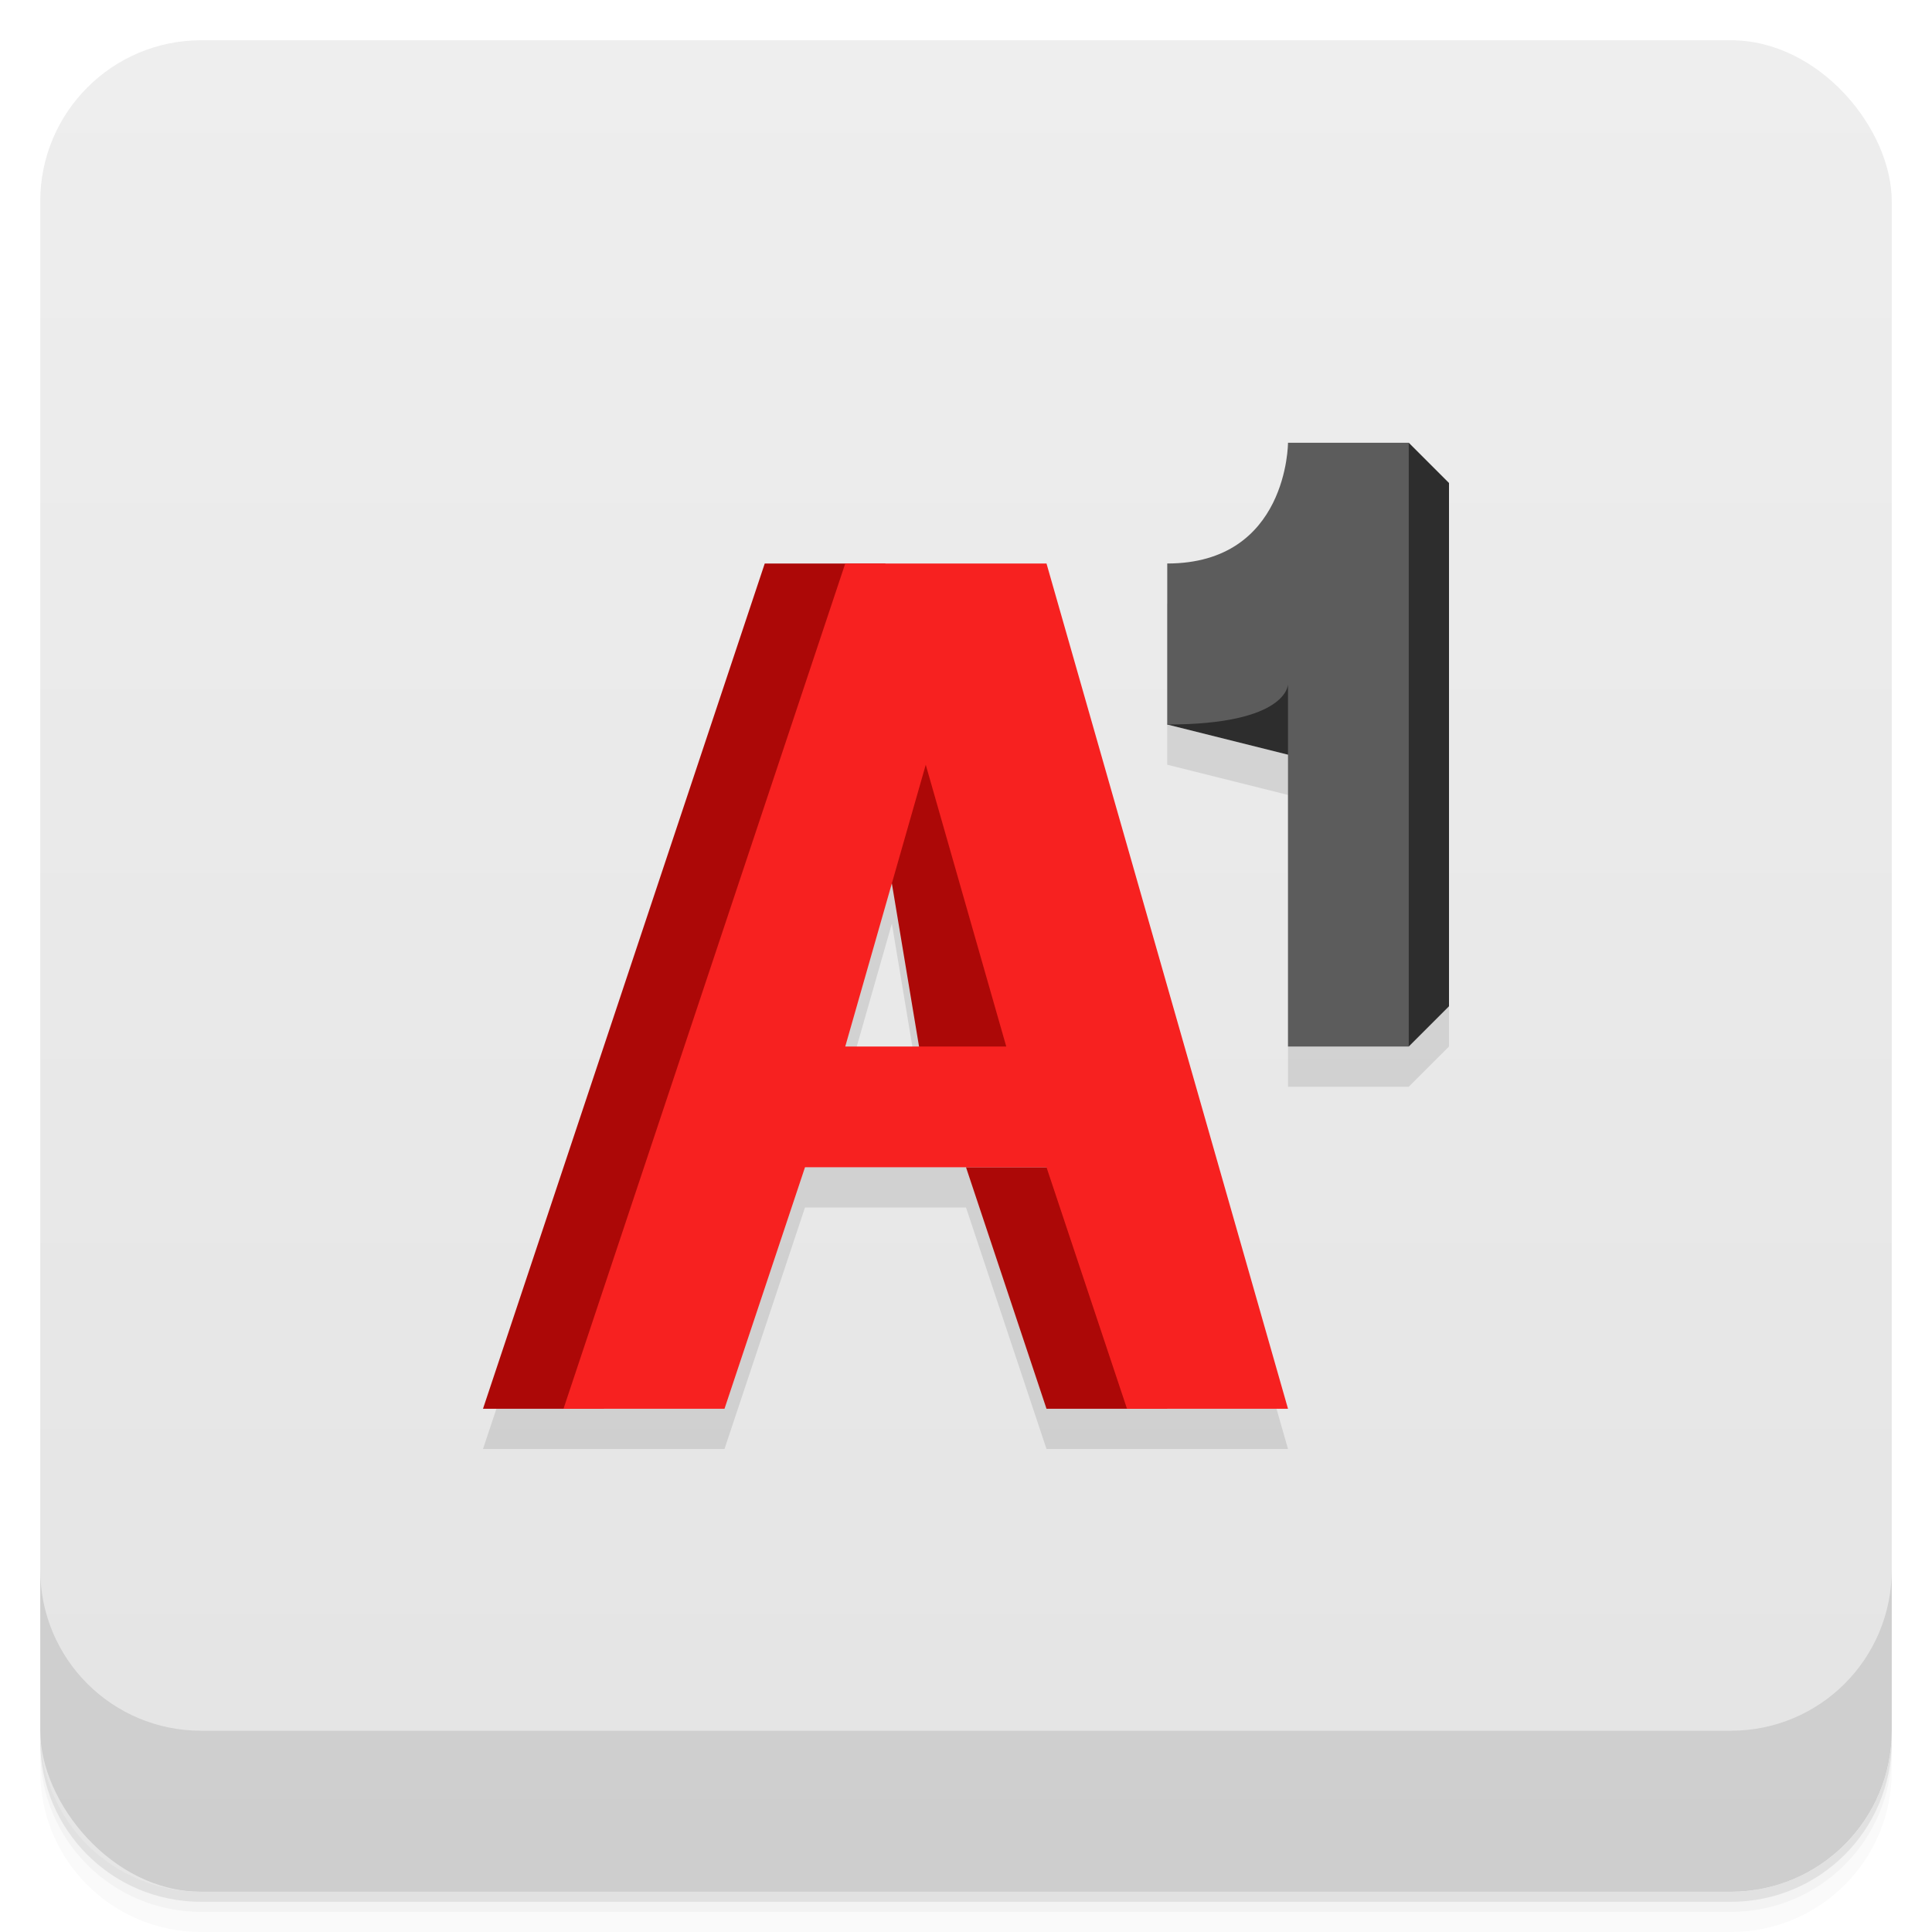 <svg version="1.1" viewBox="0 0 48 48" xmlns="http://www.w3.org/2000/svg">
 <defs>
  <linearGradient id="bg" x2="0" y1="1" y2="47" gradientUnits="userSpaceOnUse">
   <stop style="stop-color:#eee" offset="0"/>
   <stop style="stop-color:#e4e4e4" offset="1"/>
  </linearGradient>
 </defs>
 <path d="m1 43v0.25c0 2.216 1.784 4 4 4h38c2.216 0 4-1.784 4-4v-0.25c0 2.216-1.784 4-4 4h-38c-2.216 0-4-1.784-4-4zm0 0.5v0.5c0 2.216 1.784 4 4 4h38c2.216 0 4-1.784 4-4v-0.5c0 2.216-1.784 4-4 4h-38c-2.216 0-4-1.784-4-4z" style="opacity:.02"/>
 <path d="m1 43.25v0.25c0 2.216 1.784 4 4 4h38c2.216 0 4-1.784 4-4v-0.25c0 2.216-1.784 4-4 4h-38c-2.216 0-4-1.784-4-4z" style="opacity:.05"/>
 <path d="m1 43v0.25c0 2.216 1.784 4 4 4h38c2.216 0 4-1.784 4-4v-0.25c0 2.216-1.784 4-4 4h-38c-2.216 0-4-1.784-4-4z" style="opacity:.1"/>
 <rect x="1" y="1" width="46" height="46" rx="4" style="fill:url(#bg)"/>
 <path d="m1 39v4c0 2.216 1.784 4 4 4h38c2.216 0 4-1.784 4-4v-4c0 2.216-1.784 4-4 4h-38c-2.216 0-4-1.784-4-4z" style="opacity:.1"/>
 <path d="m32 12s0 3-3 3v4l3 0.75v7.25h3l1-1v-13l-1-1zm-13 3-7 21h6l2-6h4l2 6h6l-6-21h-4zm3.158 7.947 0.676 4.053h-1.834z" style="opacity:.1"/>
 <path d="m19 14-7 21h3l7-21zm4 4-1 3 1 6 3-1zm1 11 2 6h3l-2-6z" style="fill:#ac0807"/>
 <path d="m21 14-7 21h4l2-6h6l2 6h4l-6-21zm2 5 2 7h-4z" style="fill:#f72120"/>
 <path d="m35 11-1 1v13l1 1 1-1v-13zm-5 5-1 2 4 1v-2z" style="fill:#2d2d2d"/>
 <path d="m32 26h3v-15h-3s0 3-3 3v4c3 0 3-1 3-1z" style="fill:#5c5c5c"/>
</svg>
